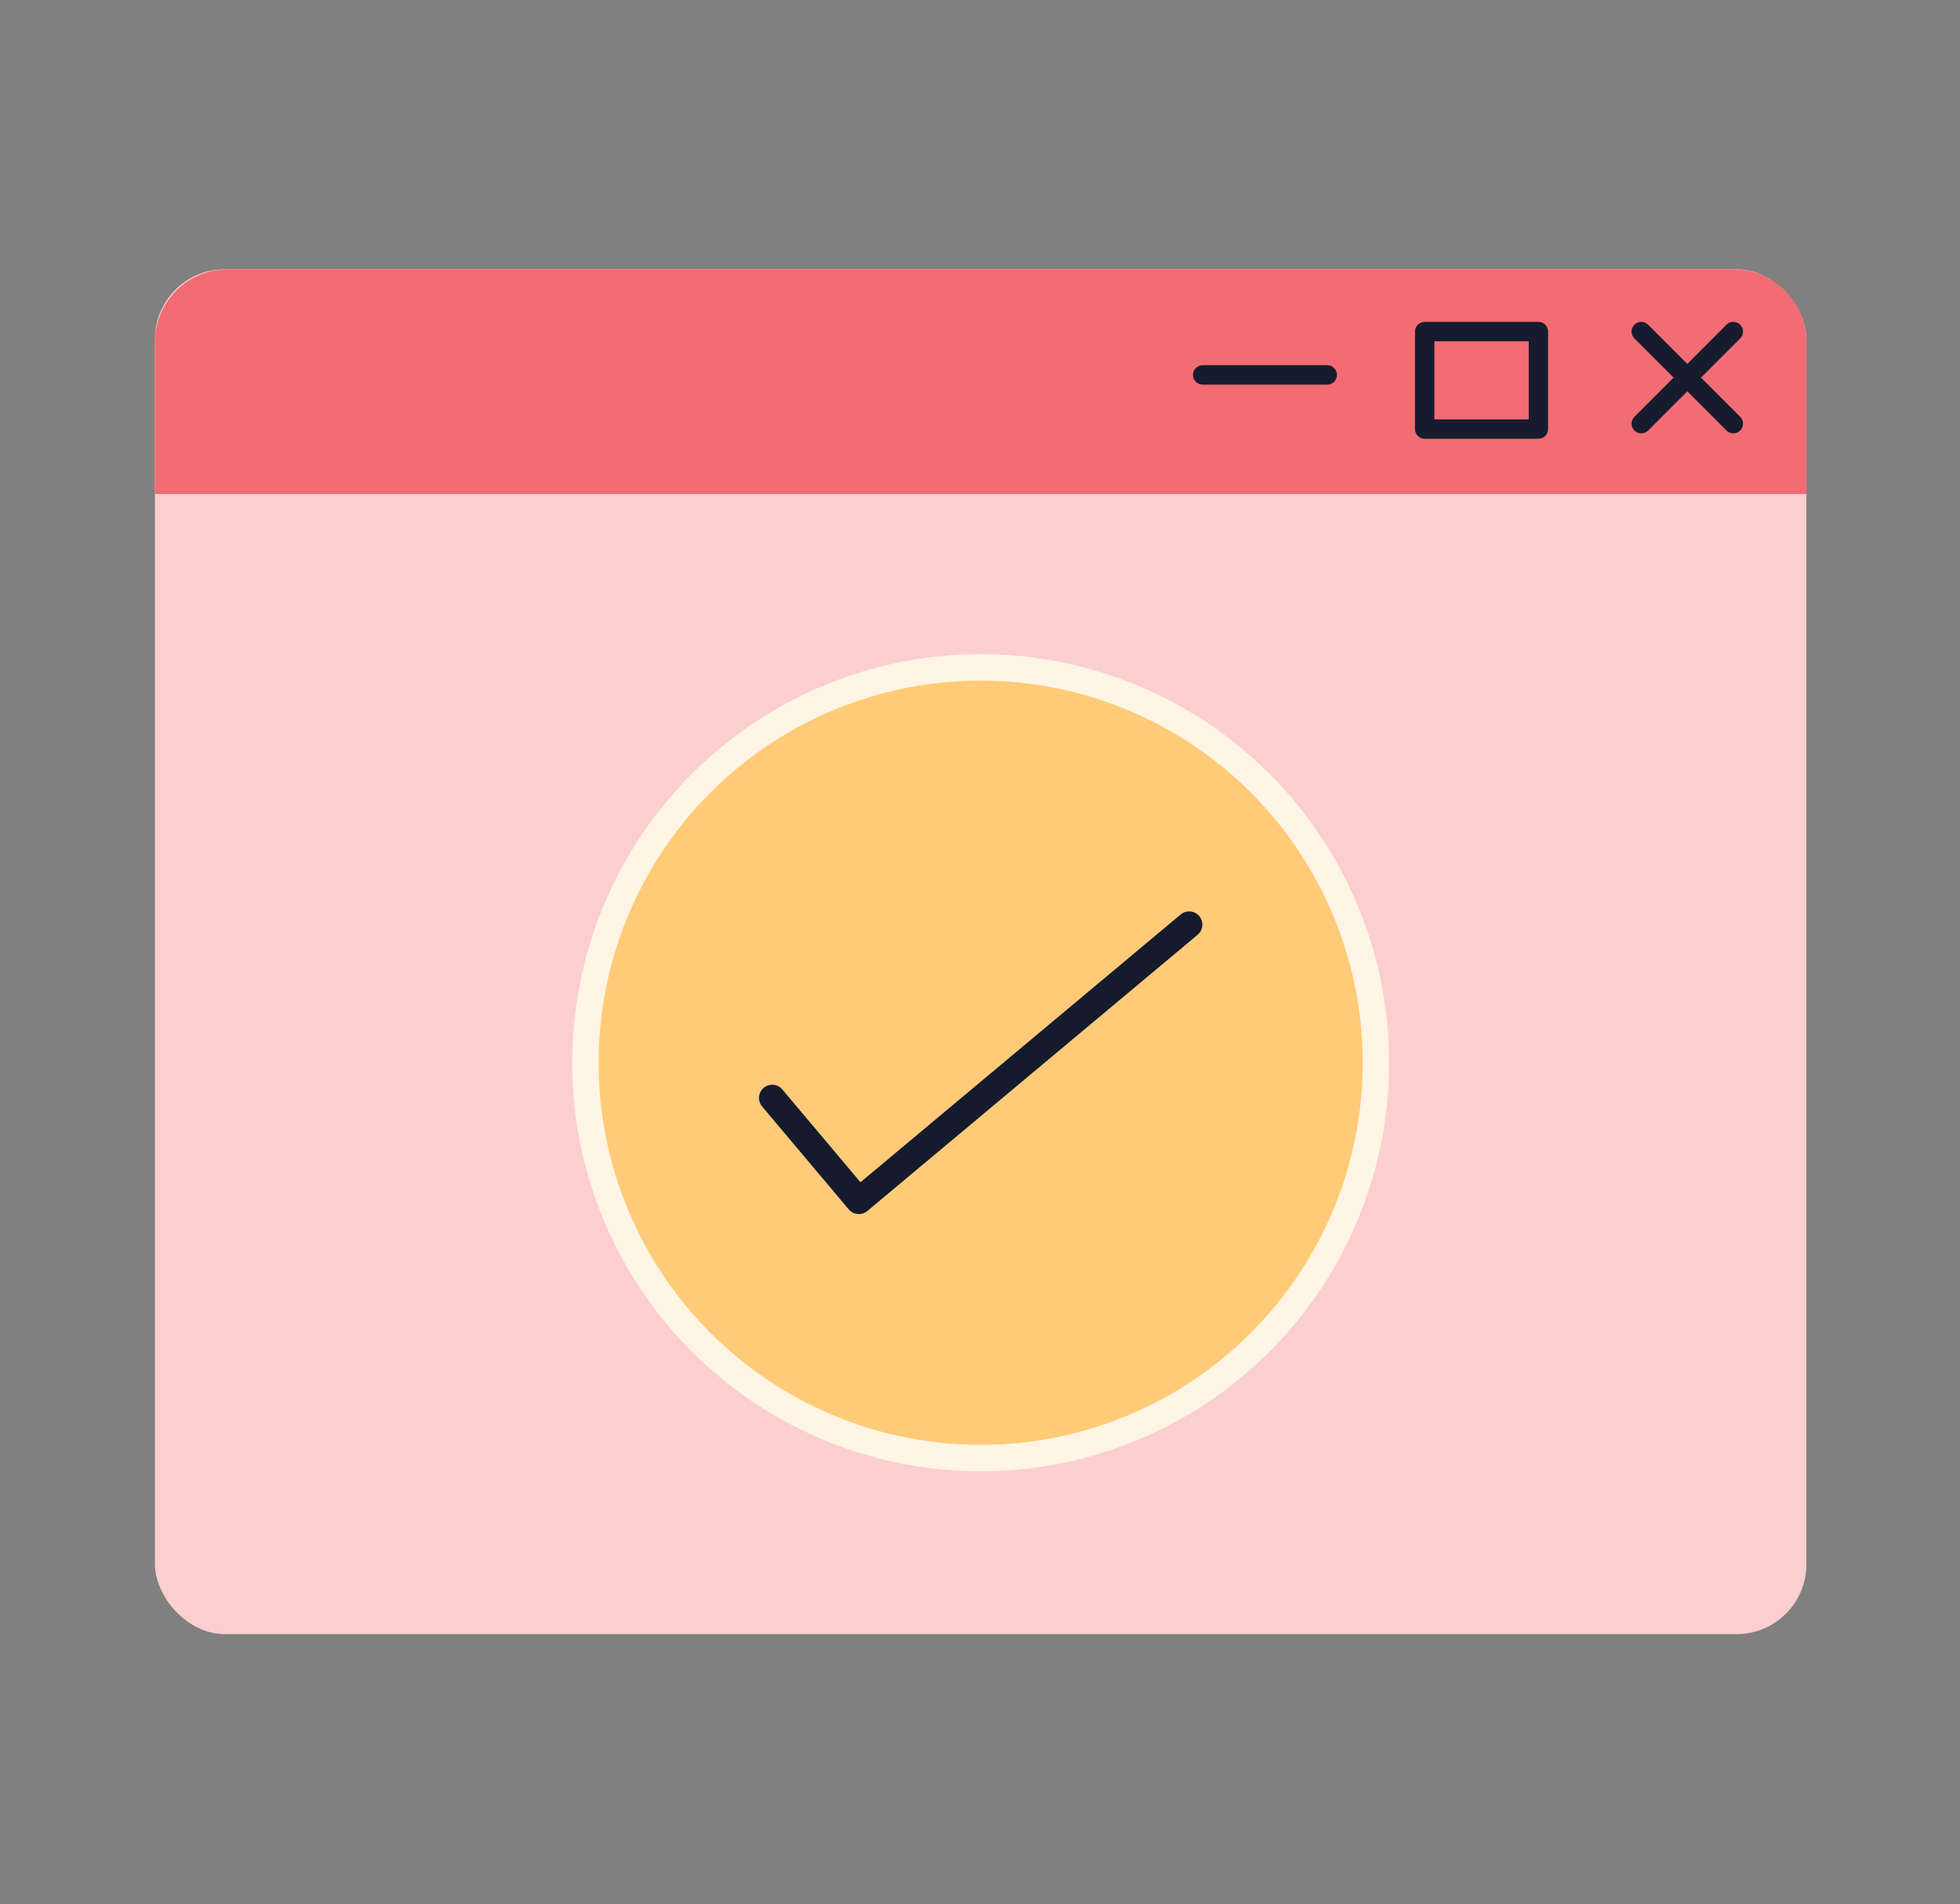 <svg id="Layer_1" data-name="Layer 1" xmlns="http://www.w3.org/2000/svg" viewBox="0 0 1112 1080"><rect x="0" y="0" width="1112" height="1080" fill="#808080" stroke="none"/><defs><style>.cls-1{fill:#fbced0;}.cls-2{fill:#f26c74;}.cls-3,.cls-5{fill:none;stroke-linecap:round;stroke-linejoin:round;}.cls-3{stroke:#161c2e;stroke-width:11px;}.cls-4{fill:#ffcb78;stroke:#fef5e4;stroke-miterlimit:10;}.cls-4,.cls-5{stroke-width:15px;}.cls-5{stroke:#151b2d;}</style></defs><title>4</title><rect class="cls-1" x="87.9" y="152.74" width="936.97" height="774.16" rx="39.64"/><path class="cls-2" d="M1024.87,280.23V194.06a41.32,41.32,0,0,0-41.31-41.32H129.21A41.31,41.31,0,0,0,87.9,194.06v86.17Z"/><line class="cls-3" x1="931.17" y1="188.07" x2="983.4" y2="240.3"/><line class="cls-3" x1="931.17" y1="240.3" x2="983.4" y2="188.07"/><rect class="cls-3" x="808.29" y="188.07" width="64.51" height="55.3"/><line class="cls-3" x1="682.34" y1="212.65" x2="753" y2="212.65"/><circle class="cls-4" cx="556.38" cy="602.8" r="224.26"/><polyline class="cls-5" points="438.11 622.77 487.26 681.14 674.66 524.46"/></svg>